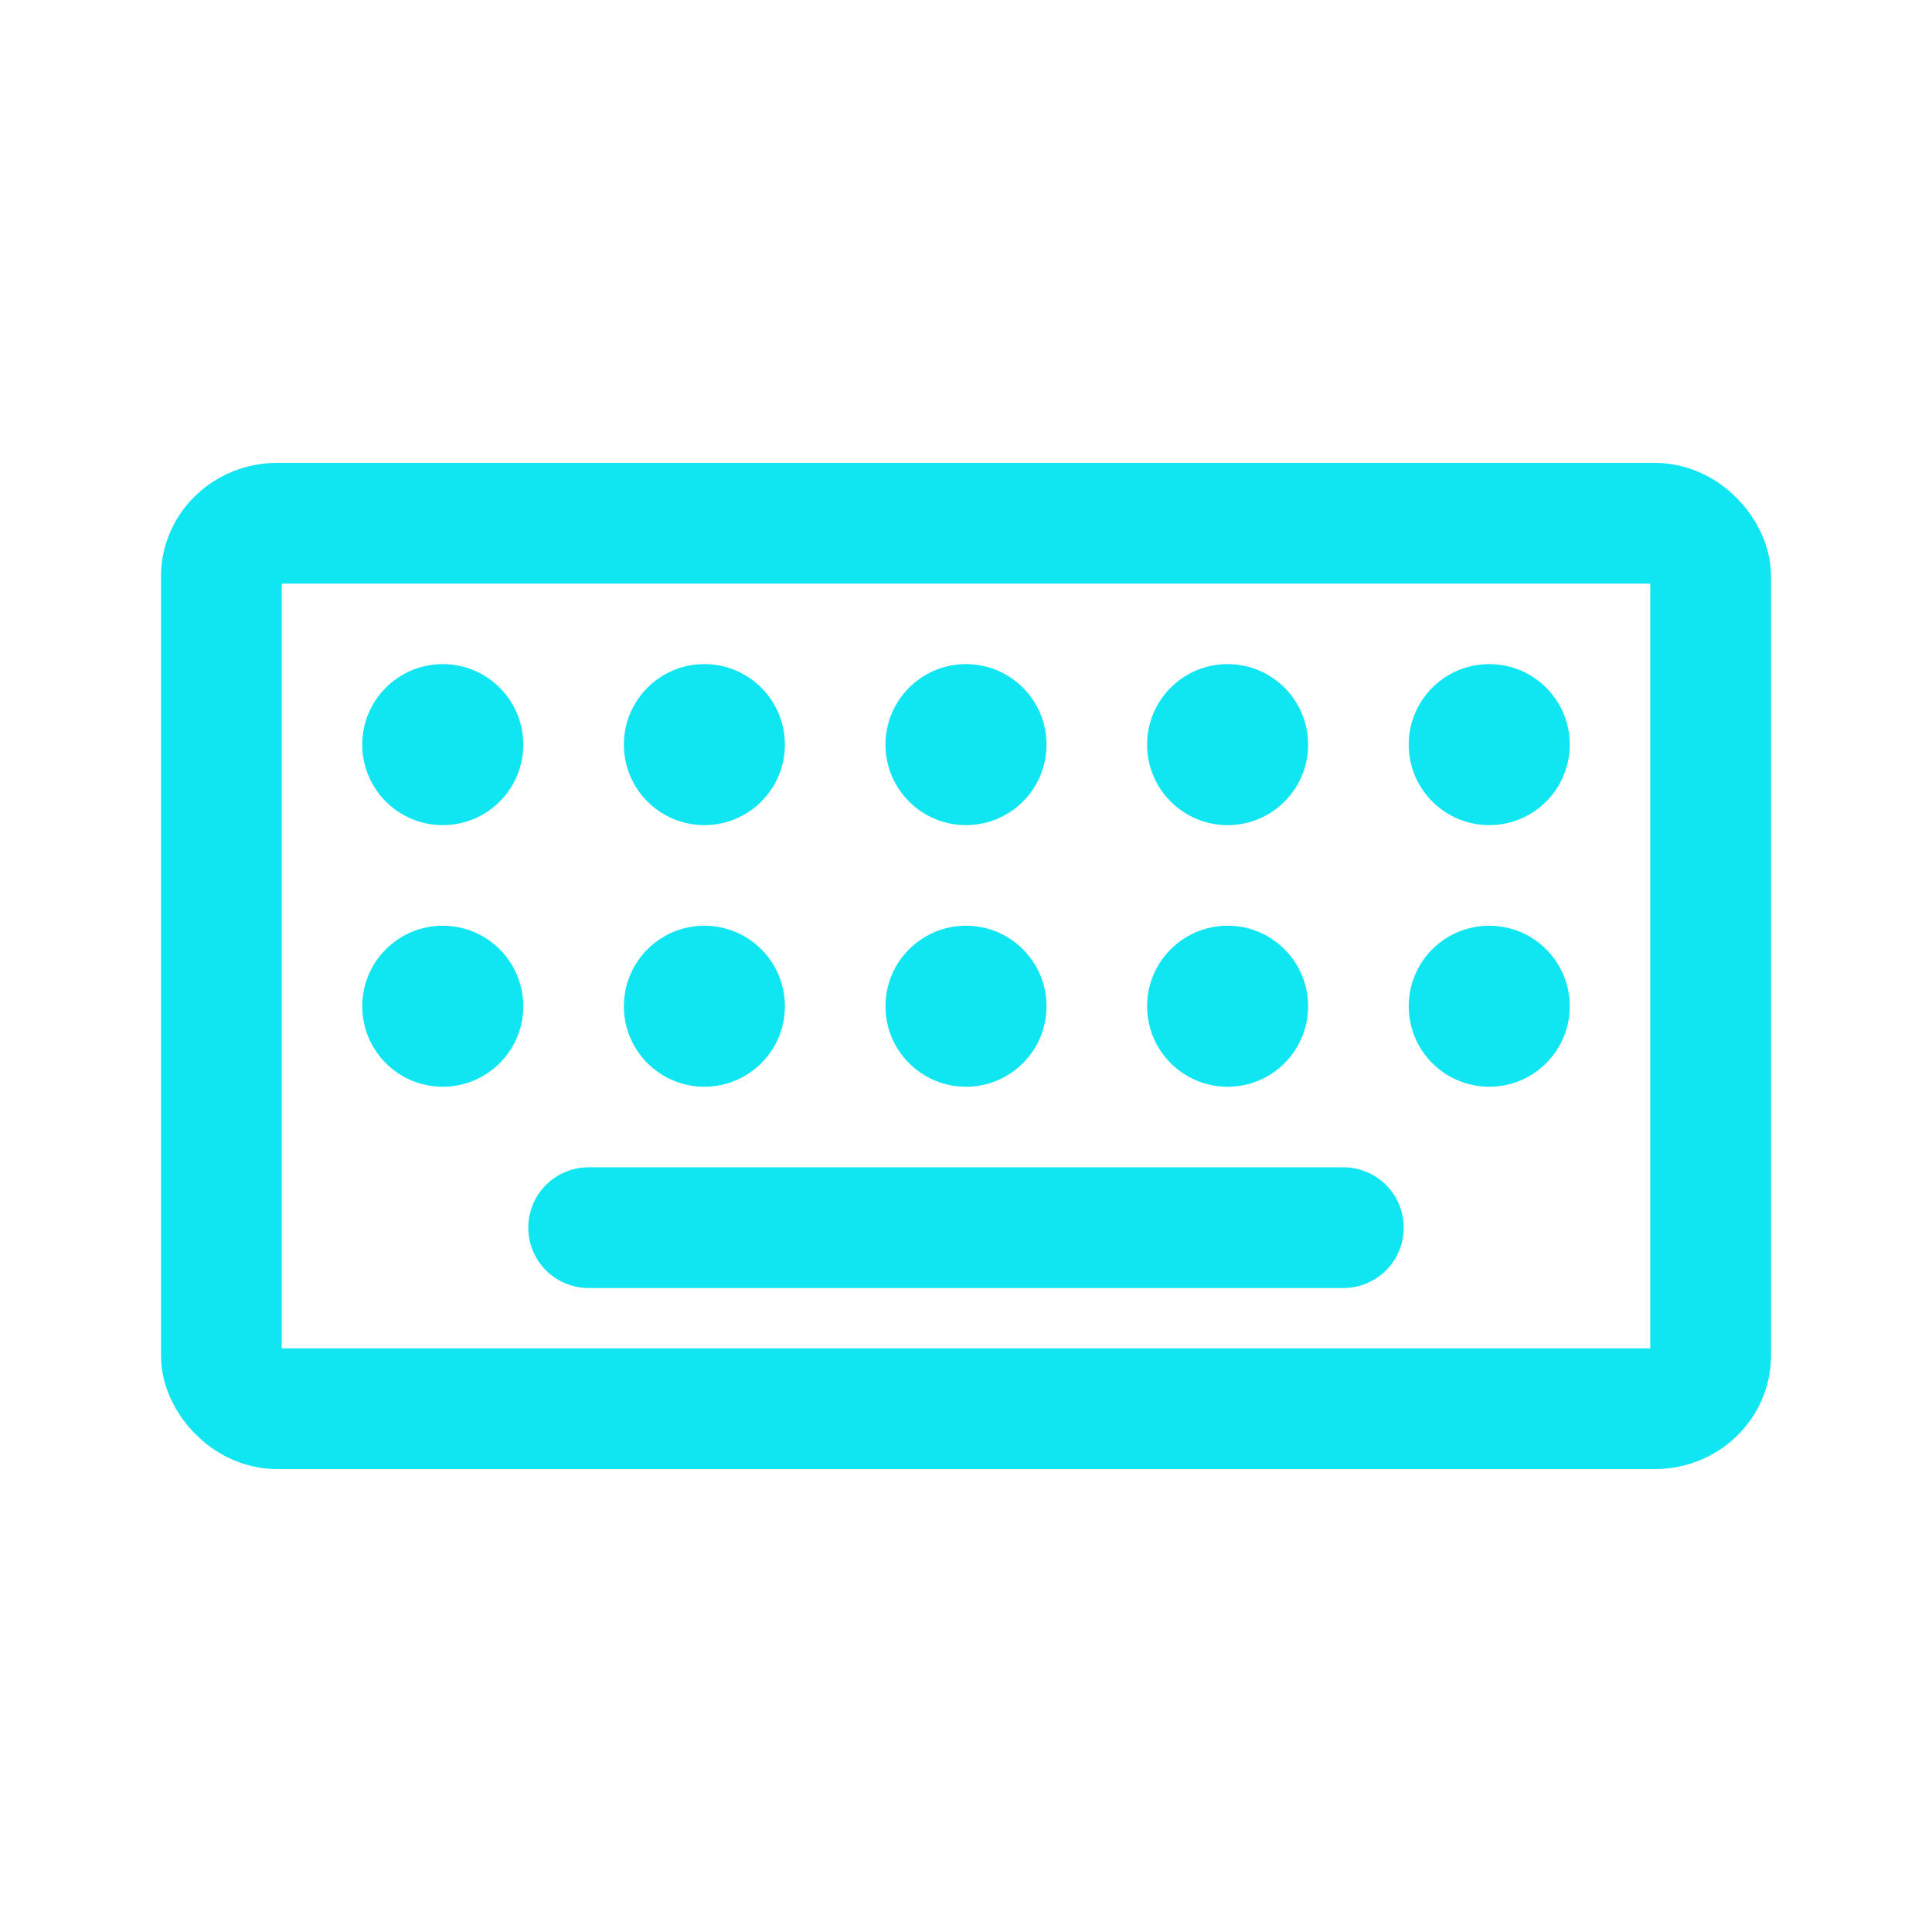 <!DOCTYPE svg PUBLIC "-//W3C//DTD SVG 1.1//EN" "http://www.w3.org/Graphics/SVG/1.1/DTD/svg11.dtd">
<!-- Uploaded to: SVG Repo, www.svgrepo.com, Transformed by: SVG Repo Mixer Tools -->
<svg width="800px" height="800px" viewBox="0 0 50.8 50.8" xmlns="http://www.w3.org/2000/svg" xml:space="preserve" fill="#000000">
<g id="SVGRepo_bgCarrier" stroke-width="0"/>
<g id="SVGRepo_tracerCarrier" stroke-linecap="round" stroke-linejoin="round"/>
<g id="SVGRepo_iconCarrier">
<path d="M15.478 32.28h19.844" style="display:inline;fill:#10e5f2;fill-opacity:1;stroke:#10e5f2;stroke-width:3.175;stroke-linecap:round;stroke-linejoin:round;stroke-miterlimit:5;stroke-dasharray:none;stroke-opacity:1"/>
<circle cx="11.642" cy="19.579" r="2.117" style="display:inline;fill:#10e5f2;fill-opacity:1;stroke:none;stroke-width:1;stroke-linecap:round;stroke-linejoin:round;stroke-miterlimit:5;stroke-dasharray:none;stroke-opacity:1"/>
<circle cx="18.521" cy="19.579" r="2.117" style="display:inline;fill:#10e5f2;fill-opacity:1;stroke:none;stroke-width:1;stroke-linecap:round;stroke-linejoin:round;stroke-miterlimit:5;stroke-dasharray:none;stroke-opacity:1"/>
<circle cx="25.4" cy="19.579" r="2.117" style="display:inline;fill:#10e5f2;fill-opacity:1;stroke:none;stroke-width:1;stroke-linecap:round;stroke-linejoin:round;stroke-miterlimit:5;stroke-dasharray:none;stroke-opacity:1"/>
<circle cx="32.279" cy="19.579" r="2.117" style="display:inline;fill:#10e5f2;fill-opacity:1;stroke:none;stroke-width:1;stroke-linecap:round;stroke-linejoin:round;stroke-miterlimit:5;stroke-dasharray:none;stroke-opacity:1"/>
<circle cx="39.158" cy="19.579" r="2.117" style="display:inline;fill:#10e5f2;fill-opacity:1;stroke:none;stroke-width:1;stroke-linecap:round;stroke-linejoin:round;stroke-miterlimit:5;stroke-dasharray:none;stroke-opacity:1"/>
<circle cx="11.642" cy="26.458" r="2.117" style="display:inline;fill:#10e5f2;fill-opacity:1;stroke:none;stroke-width:1;stroke-linecap:round;stroke-linejoin:round;stroke-miterlimit:5;stroke-dasharray:none;stroke-opacity:1"/>
<circle cx="18.521" cy="26.458" r="2.117" style="display:inline;fill:#10e5f2;fill-opacity:1;stroke:none;stroke-width:1;stroke-linecap:round;stroke-linejoin:round;stroke-miterlimit:5;stroke-dasharray:none;stroke-opacity:1"/>
<circle cx="25.4" cy="26.458" r="2.117" style="display:inline;fill:#10e5f2;fill-opacity:1;stroke:none;stroke-width:1;stroke-linecap:round;stroke-linejoin:round;stroke-miterlimit:5;stroke-dasharray:none;stroke-opacity:1"/>
<circle cx="32.279" cy="26.458" r="2.117" style="display:inline;fill:#10e5f2;fill-opacity:1;stroke:none;stroke-width:1;stroke-linecap:round;stroke-linejoin:round;stroke-miterlimit:5;stroke-dasharray:none;stroke-opacity:1"/>
<circle cx="39.158" cy="26.458" r="2.117" style="display:inline;fill:#10e5f2;fill-opacity:1;stroke:none;stroke-width:1;stroke-linecap:round;stroke-linejoin:round;stroke-miterlimit:5;stroke-dasharray:none;stroke-opacity:1"/>
<rect width="39.158" height="23.283" x="5.821" y="13.758" rx="1.468" ry="1.397" style="display:inline;fill:none;fill-opacity:1;stroke:#10e5f2;stroke-width:3.175;stroke-linecap:round;stroke-linejoin:round;stroke-miterlimit:5;stroke-dasharray:none;stroke-opacity:1"/>
</g>
</svg>